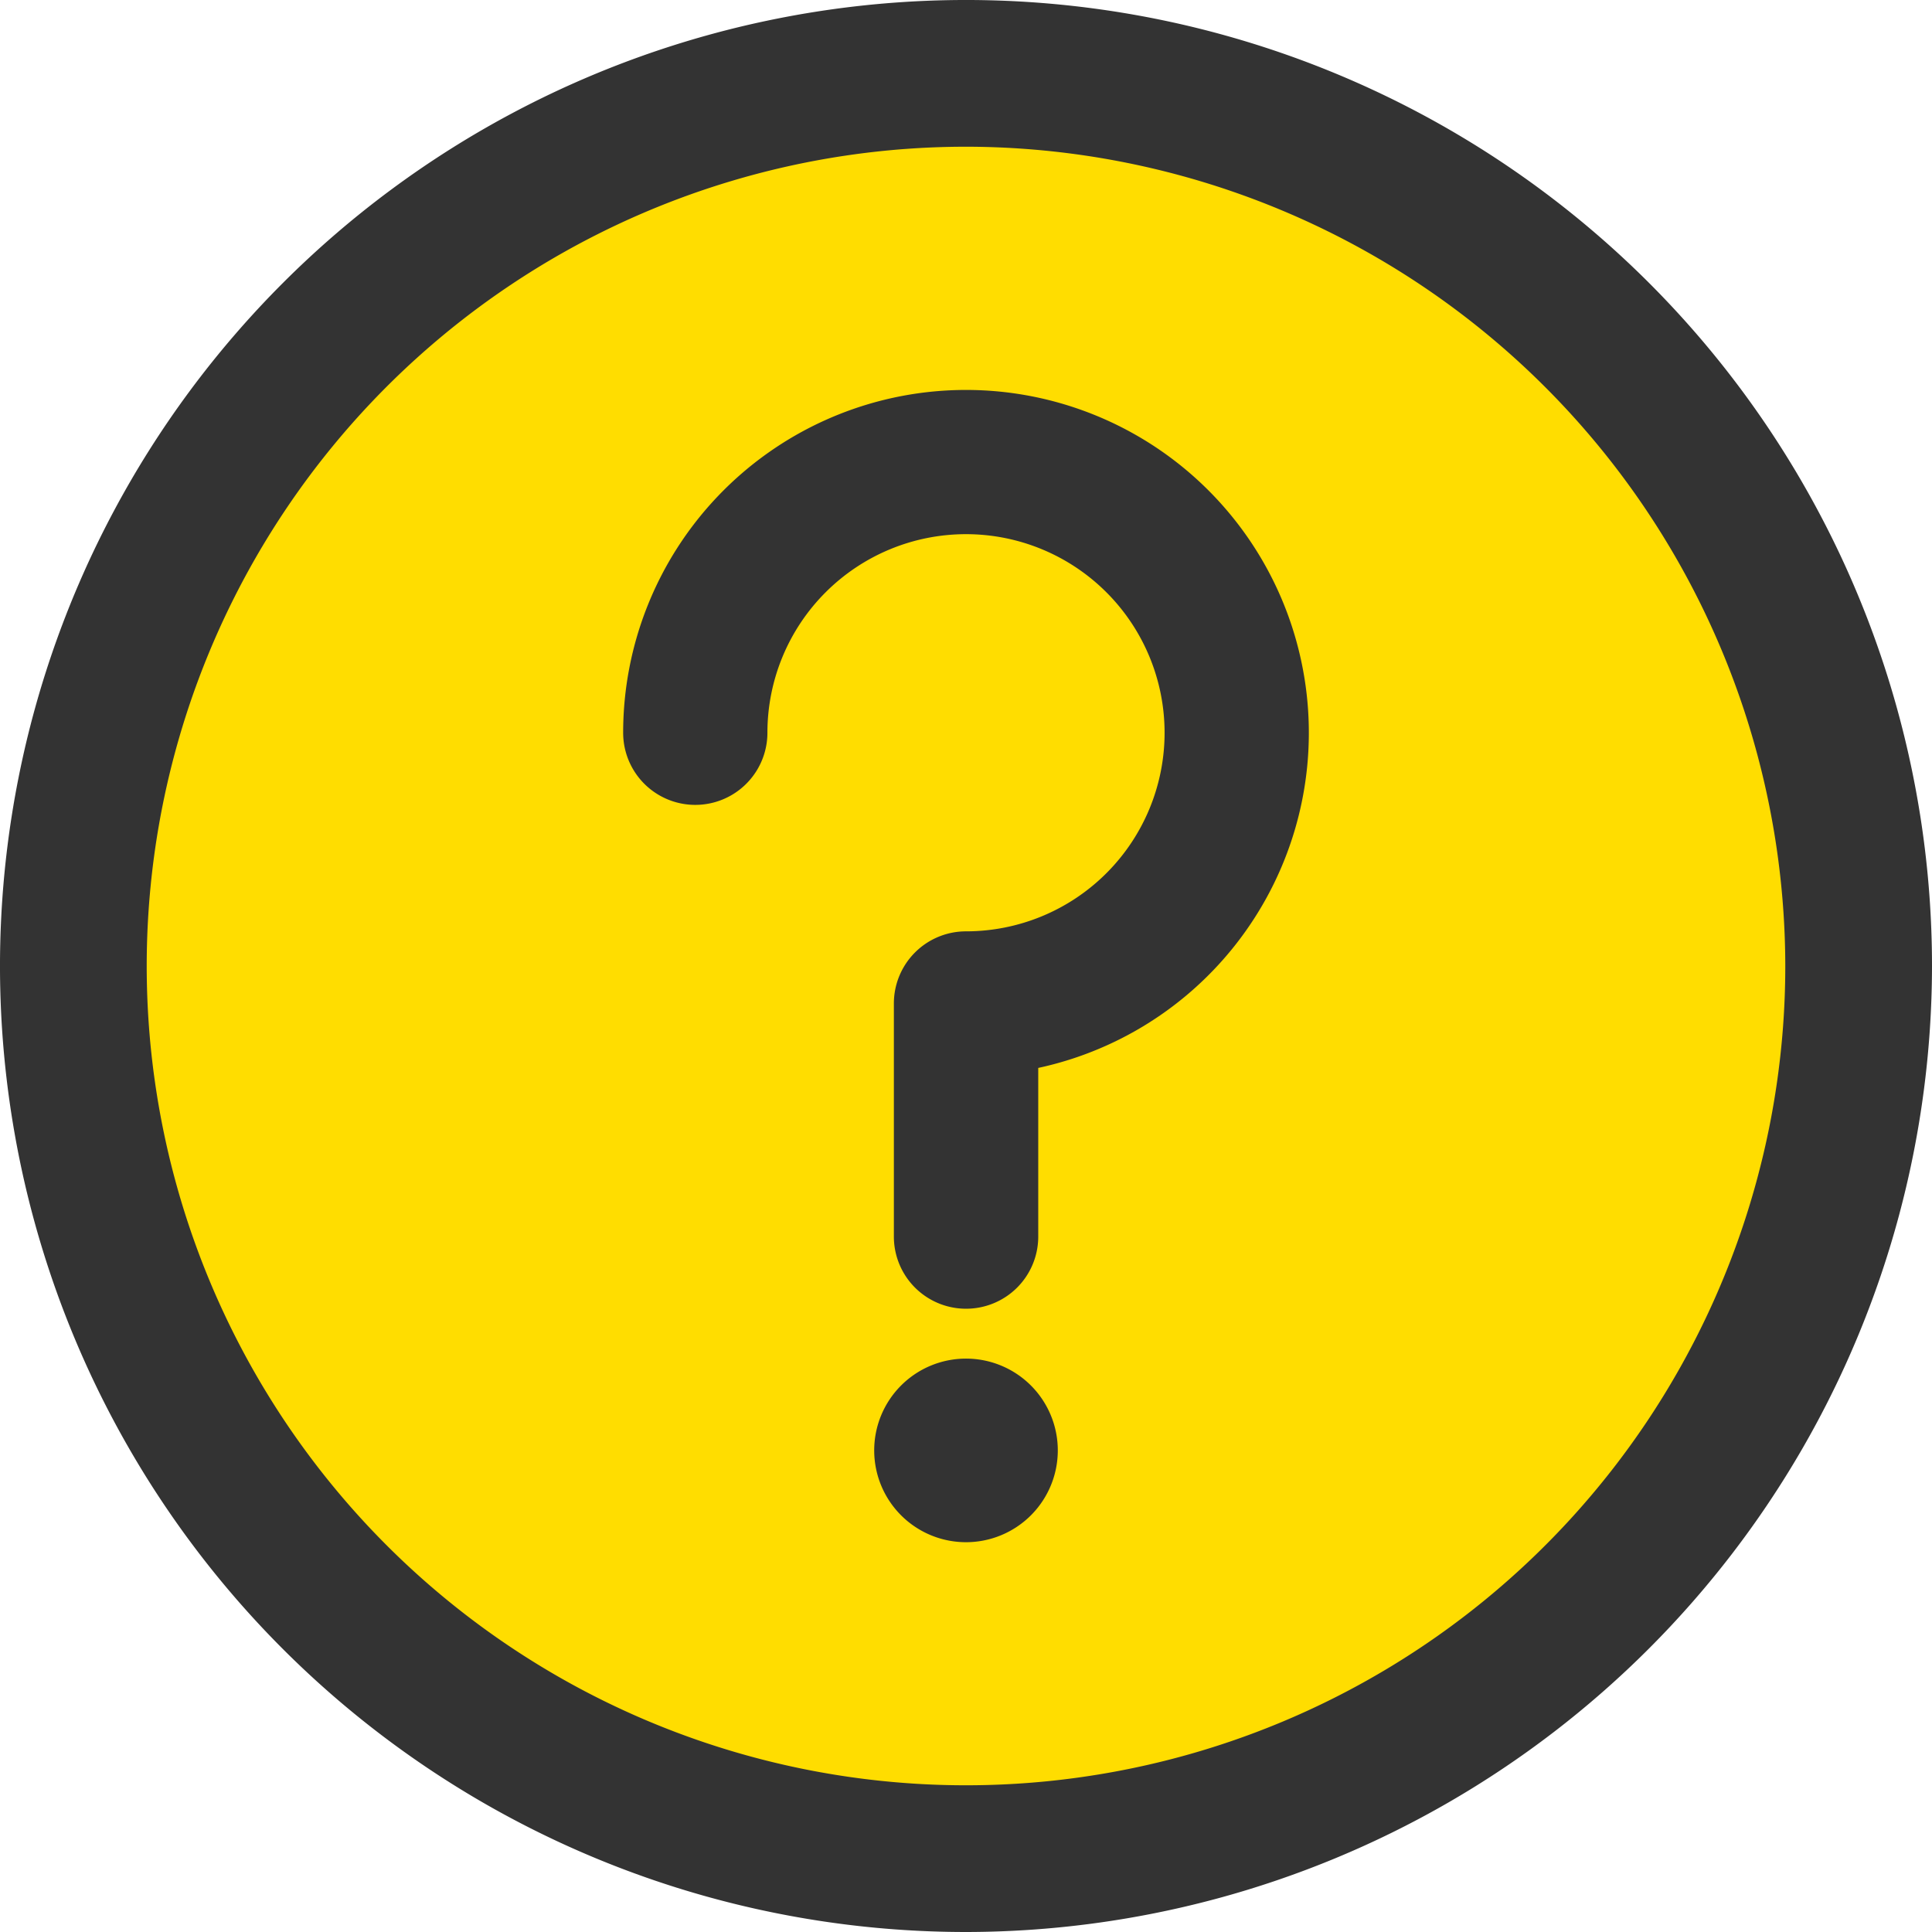 <svg xmlns="http://www.w3.org/2000/svg" width="16.5" height="16.5" viewBox="0 0 16.5 16.5">
    <defs>
        <style>
            .cls-2{fill:#333;stroke:#333;stroke-width:.5px}
        </style>
    </defs>
    <g id="iconHelp" transform="translate(-315.758 -688.65)">
        <circle id="타원_574" cx="8" cy="8" r="8" fill="#fd0" transform="translate(316.008 688.899)"/>
        <path id="패스_16497" d="M324.008 704.9a8 8 0 1 1 8-8 8.009 8.009 0 0 1-8 8zm0-15.247a7.247 7.247 0 1 0 7.247 7.247 7.255 7.255 0 0 0-7.247-7.247z" class="cls-2"/>
        <g id="그룹_6100" transform="translate(321.33 692.228)">
            <path id="패스_16498" d="M326.554 701.042a.366.366 0 0 1-.366-.366v-1.992a.366.366 0 0 1 .366-.365 1.946 1.946 0 1 0-1.946-1.946.366.366 0 0 1-.732 0 2.678 2.678 0 1 1 3.045 2.653v1.65a.366.366 0 0 1-.367.366z" class="cls-2" transform="translate(-323.876 -693.693)"/>
            <path id="패스_16499" d="M328.252 706.993a.534.534 0 1 0-.534.534.534.534 0 0 0 .534-.534z" class="cls-2" transform="translate(-325.04 -698.184)"/>
        </g>
    </g>
</svg>
